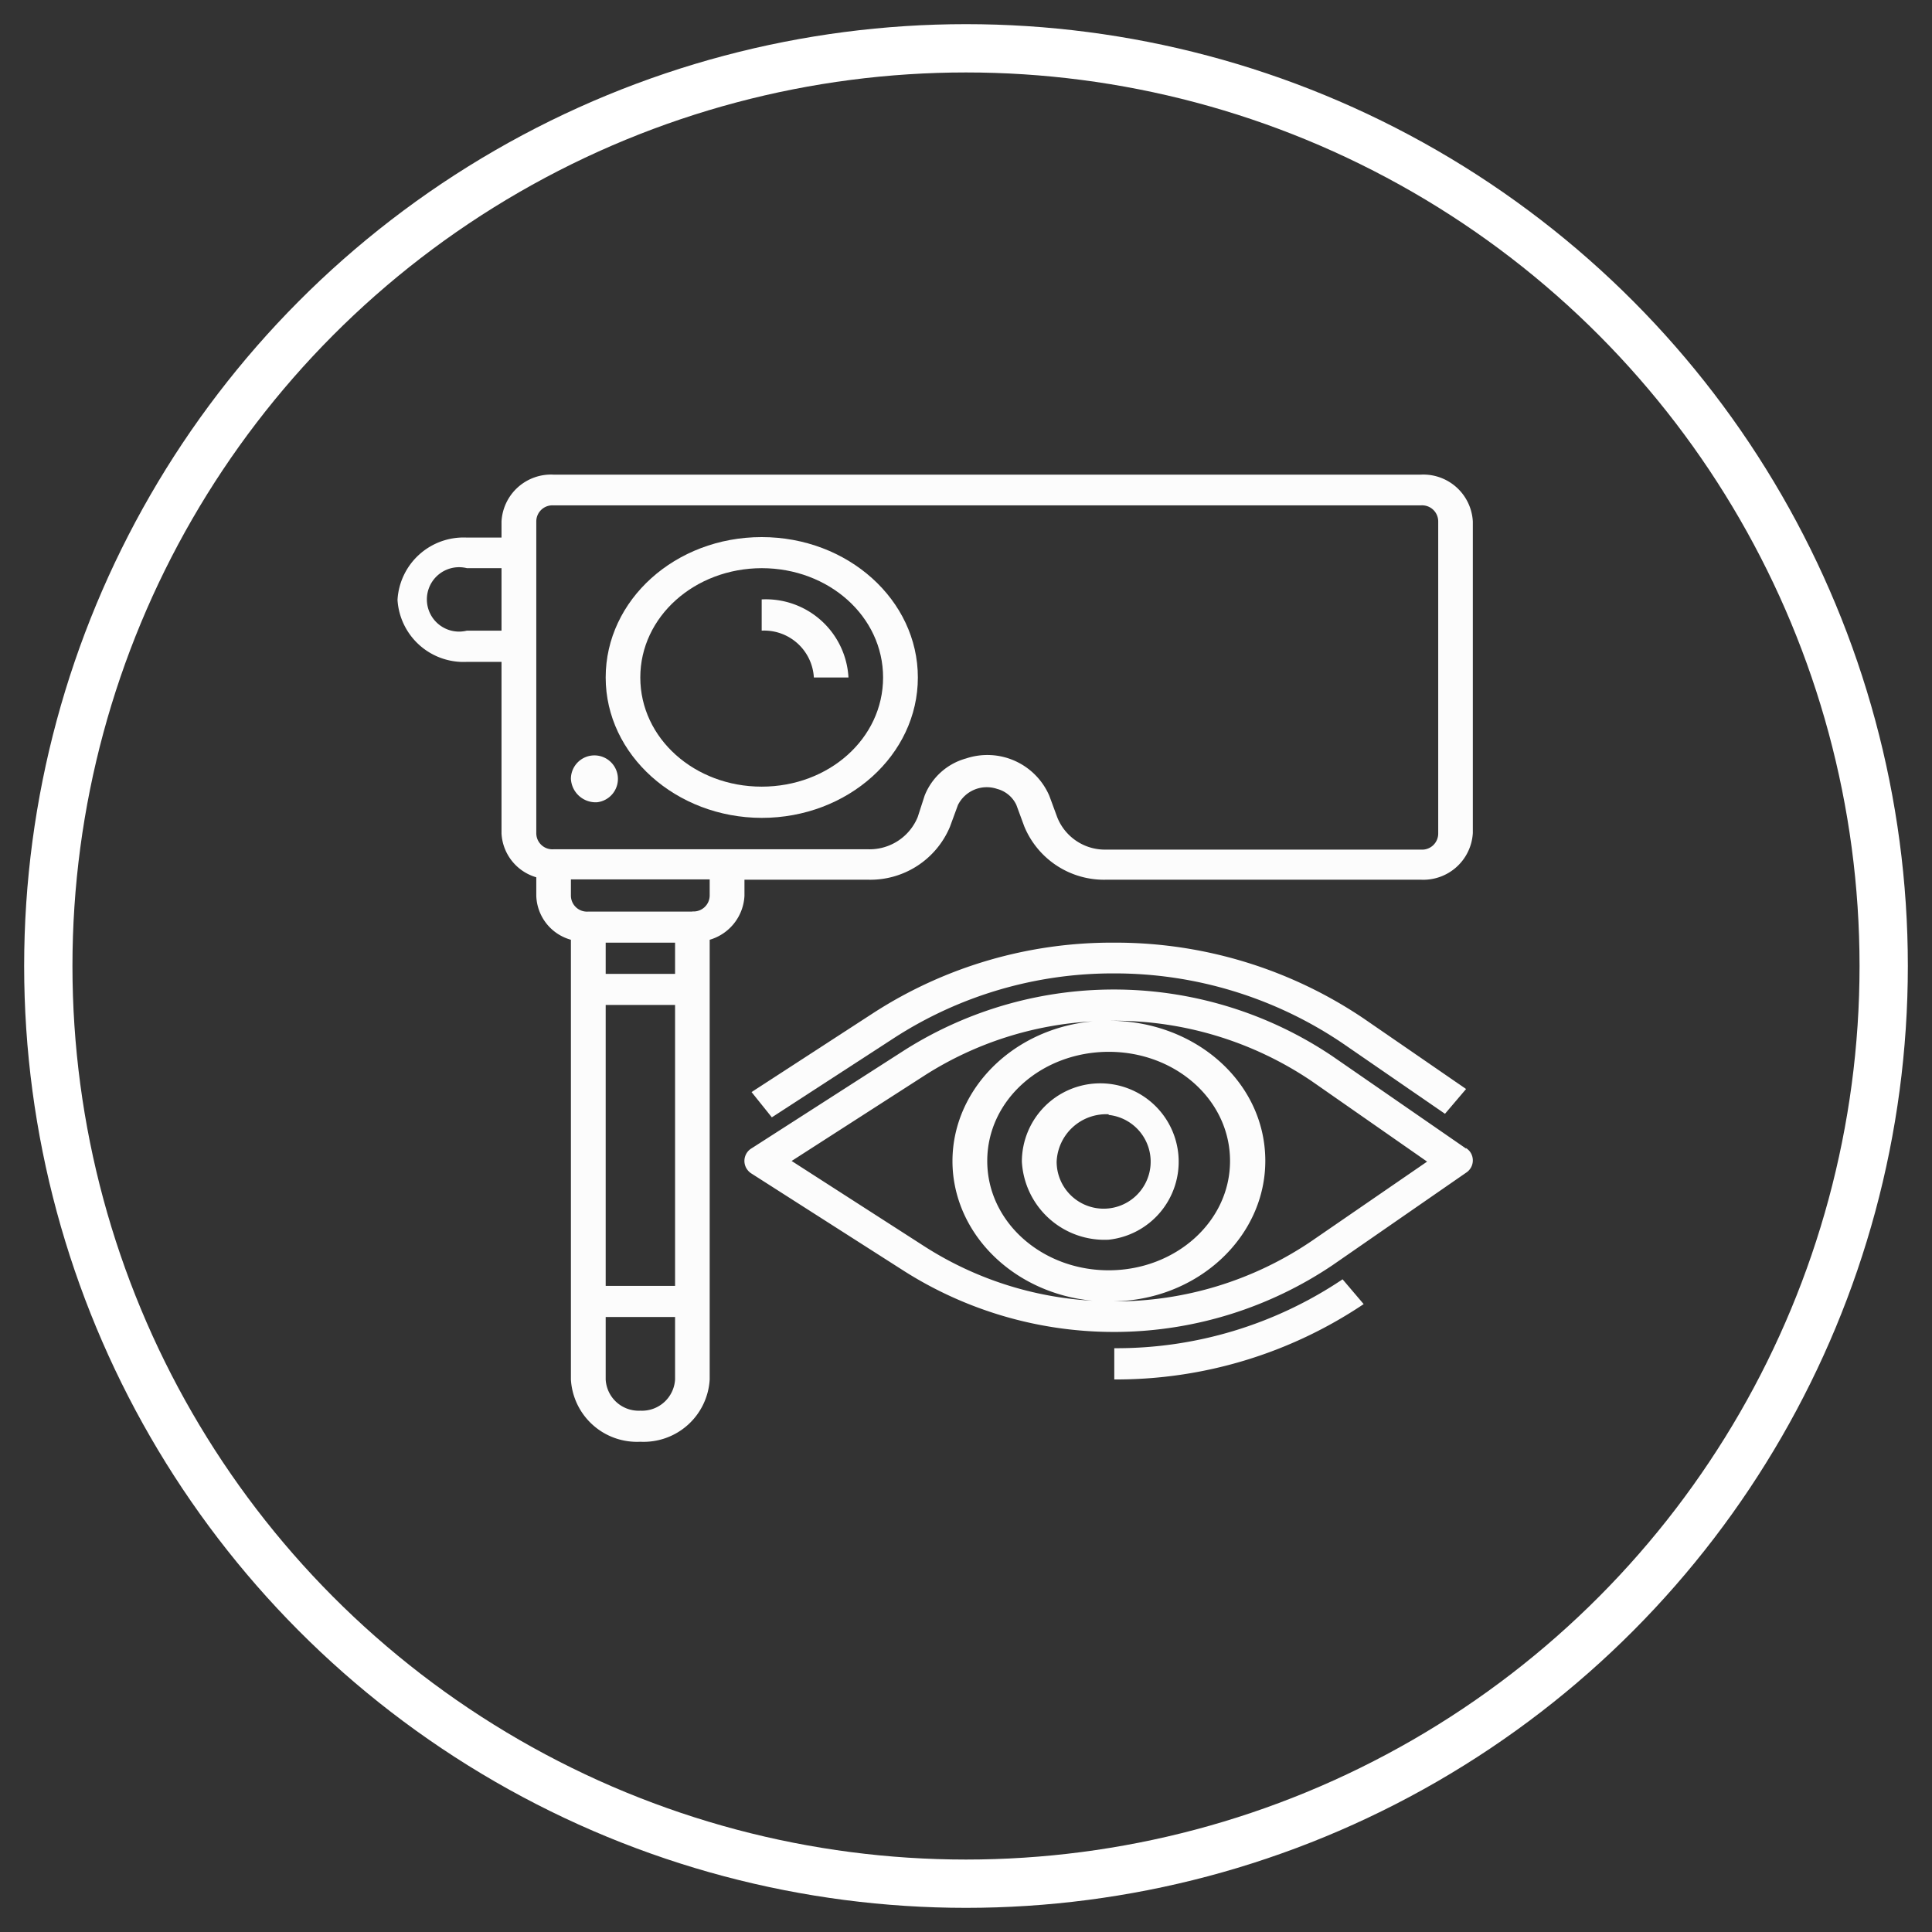 <svg id="Layer_1" data-name="Layer 1" xmlns="http://www.w3.org/2000/svg" viewBox="0 0 120 120"><rect x="0" y="0" width="120" height="120" fill="#333333" stroke="none"/><defs><style>.cls-1{fill:none;stroke:#fff;stroke-miterlimit:10;stroke-width:3px;}.cls-2{fill:#fcfcfc;}</style></defs><circle class="cls-1" cx="60" cy="60" r="57"/><path class="cls-2" d="M47.31,50.8c5.36,0,9.7-3.91,9.7-8.72s-4.34-8.72-9.7-8.72-9.69,3.9-9.69,8.72S42,50.79,47.31,50.8Zm0-15.51c4.17,0,7.54,3,7.54,6.79s-3.37,6.78-7.54,6.78-7.54-3-7.54-6.78S43.15,35.3,47.31,35.29Z"/><path class="cls-2" d="M50.55,42.08H52.7a5.14,5.14,0,0,0-5.39-4.85v1.94A3.09,3.09,0,0,1,50.55,42.08Z"/><path class="cls-2" d="M37.08,49.83a1.46,1.46,0,1,0-1.62-1.46A1.54,1.54,0,0,0,37.08,49.83Z"/><path class="cls-2" d="M46.24,55.64v-1H53.9A5.36,5.36,0,0,0,59,51.36L59.5,50A2,2,0,0,1,61.93,49,1.83,1.83,0,0,1,63.13,50l.49,1.33a5.36,5.36,0,0,0,5.11,3.31H88.25a3.08,3.08,0,0,0,3.23-2.9V32.39a3.08,3.08,0,0,0-3.23-2.91H34.38a3.08,3.08,0,0,0-3.23,2.91v1H29a4.11,4.11,0,0,0-4.31,3.87A4.11,4.11,0,0,0,29,41.11h2.15V51.77a3,3,0,0,0,2.16,2.72v1.15a2.93,2.93,0,0,0,2.15,2.73V85.68a4.11,4.11,0,0,0,4.31,3.87,4.11,4.11,0,0,0,4.31-3.87V58.37A3,3,0,0,0,46.24,55.64ZM33.31,32.39a1,1,0,0,1,1.07-1H88.25a1,1,0,0,1,1.08,1V51.77a1,1,0,0,1-1.08,1H68.73a3.19,3.19,0,0,1-3.06-2l-.49-1.33A4.19,4.19,0,0,0,60,47.11a3.87,3.87,0,0,0-2.57,2.31L57,50.75a3.23,3.23,0,0,1-3.07,2H34.38a1,1,0,0,1-1.07-1ZM29,39.17a2,2,0,1,1,0-3.88h2.15v3.88Zm8.62,23.25h4.31V79.87H37.62Zm0-1.93V58.55h4.31v1.94Zm2.15,27.13a2.05,2.05,0,0,1-2.15-1.94V81.8h4.31v3.88A2.06,2.06,0,0,1,39.77,87.62Zm3.23-31H36.54a1,1,0,0,1-1.08-1v-1h8.62v1A1,1,0,0,1,43,56.61Z"/><path class="cls-2" d="M91.06,71.34l-8.29-5.73a24.32,24.32,0,0,0-26.53-.42l-9.55,6.13a.91.91,0,0,0-.25,1.36.9.9,0,0,0,.25.22L56.24,79a24.32,24.32,0,0,0,26.53-.42l8.29-5.74a.91.91,0,0,0,.2-1.36,1.12,1.12,0,0,0-.2-.17Zm-41.89.77,8.32-5.35a21.54,21.54,0,0,1,10.37-3.32c-5.32.49-9.19,4.78-8.65,9.57.48,4.11,4.09,7.35,8.65,7.78a21.56,21.56,0,0,1-10.37-3.33Zm19.69-6.78c4.17,0,7.54,3,7.54,6.78S73,78.9,68.86,78.9s-7.54-3-7.54-6.79S64.7,65.34,68.86,65.33ZM81.47,77.08a21.7,21.7,0,0,1-12.28,3.75H69c5.35,0,9.64-4,9.59-8.81S74.27,63.45,69,63.4h.19a21.86,21.86,0,0,1,12.28,3.75l7.17,5Z"/><path class="cls-2" d="M69.21,83.74v1.94A27.56,27.56,0,0,0,84.7,81l-1.31-1.54A25.18,25.18,0,0,1,69.21,83.74Z"/><path class="cls-2" d="M69.21,58.55a27.28,27.28,0,0,0-14.92,4.34l-7.61,4.94,1.26,1.57,7.61-4.94a25,25,0,0,1,13.66-4A25.25,25.25,0,0,1,83.39,64.8l6.36,4.38,1.31-1.54L84.7,63.26A27.55,27.55,0,0,0,69.21,58.55Z"/><path class="cls-2" d="M68.86,77a4.87,4.87,0,1,0-5.39-4.85A5.14,5.14,0,0,0,68.86,77Zm0-7.75a2.92,2.92,0,1,1-3.23,2.9A3.08,3.08,0,0,1,68.86,69.21Z"/></svg>